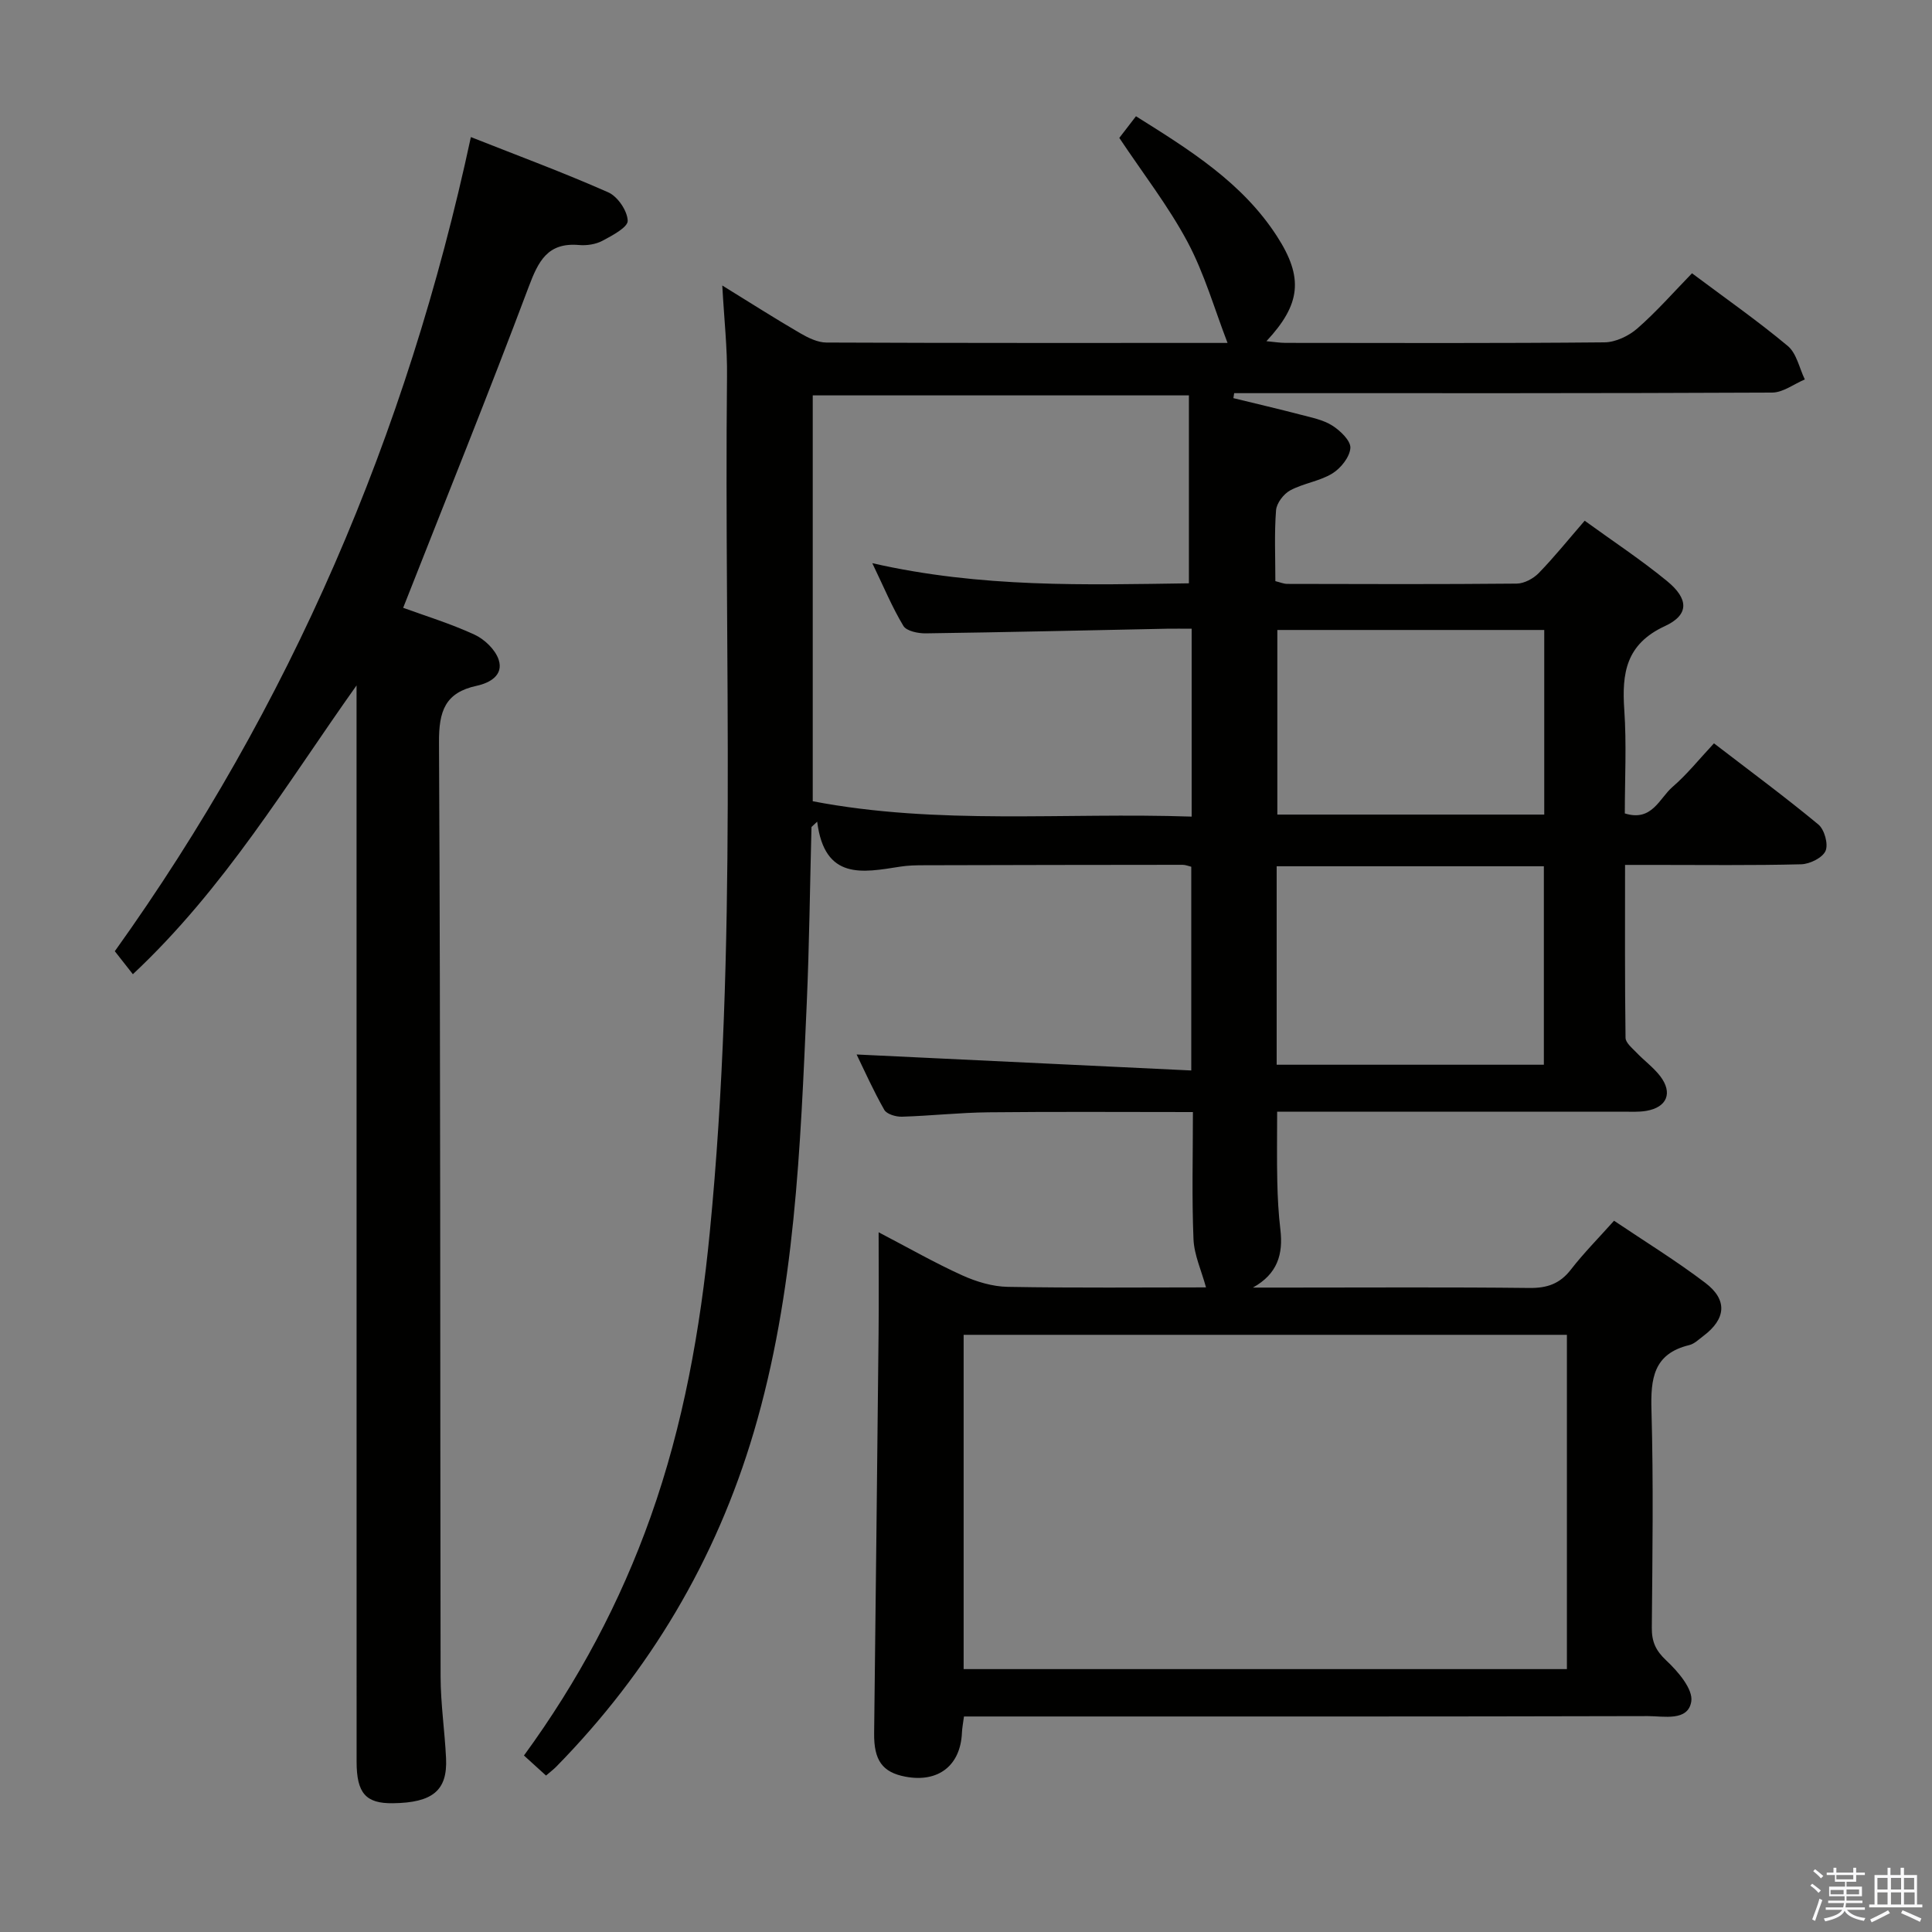 <svg enable-background="new 0 0 400 400" viewBox="0 0 400 400" xmlns="http://www.w3.org/2000/svg"><rect x="0" y="0" width="400" height="400" fill="#808080" stroke="none"/><path d="m374.8 390.4.4-.4c.7.5 1.3 1 1.8 1.4l-.5.5c-.5-.6-1.1-1.1-1.7-1.5zm1 7.3-.6-.3c.5-1.4 1.1-2.8 1.5-4.3.2.1.4.2.6.3-.5 1.3-1 2.8-1.5 4.3zm-.4-10.3.4-.4c.4.3 1 .8 1.7 1.4l-.5.5c-.4-.5-1-1-1.6-1.5zm2.5.3h1.7v-1h.6v1h3.5v-1h.6v1h1.8v.5h-1.8v1.4h-2v1h3.2v2h-3.2v.9h3.3v.5h-3.4c0 .3-.1.6-.1.9h4v.5h-3.7c.7.9 1.9 1.5 3.8 1.7-.1.2-.2.4-.3.6-2.1-.4-3.5-1.1-4-2.1-.4 1-1.8 1.7-4 2.2-.1-.2-.2-.4-.3-.6 2.1-.4 3.4-1 3.8-1.8h-3.4v-.5h3.6c.1-.3.1-.6.2-.9h-3.3v-.5h3.4c0-.3 0-.6 0-.9h-3.2v-2h3.3v-1h-2.1v-1.4h-1.7v-.5zm1.1 3.5v1h2.7c0-.3 0-.4 0-.4 0-.1 0-.2 0-.2 0-.1 0-.2 0-.3h-2.7zm1.2-3v.9h3.5v-.9zm4.7 3h-2.6v.6.4h2.6z" fill="#fafafb"/><path d="m393.6 386.7h.6v1.5h2.7v6.1h1.1v.6h-11v-.6h1.1v-6.1h2.7v-1.5h.6v1.5h2.1v-1.5zm-2.7 8.8.4.6c-1.2.6-2.5 1.3-3.8 1.9-.1-.2-.2-.4-.3-.6 1.2-.6 2.5-1.2 3.7-1.9zm-2.2-6.7v2.4h2.1v-2.4zm0 3v2.5h2.1v-2.5zm2.8-3v2.4h2.1v-2.4zm0 3v2.5h2.1v-2.5zm6 6.1c-1.4-.7-2.7-1.3-3.9-1.8l.3-.6c1.5.6 2.7 1.2 3.9 1.7zm-1.2-9.1h-2.1v2.4h2.1zm-2.1 3v2.5h2.2v-2.5z" fill="#fafafb"/><g fill="#010100"><path d="m149.54 59.11c6.02 3.71 11.01 6.9 16.12 9.87 1.65.96 3.62 1.93 5.44 1.94 27.82.12 55.65.08 83.05.08-2.71-7.02-4.78-14.34-8.28-20.9-3.95-7.4-9.18-14.12-14.13-21.55.6-.78 1.9-2.46 3.45-4.48 11.16 6.99 22.03 13.75 29.19 24.84 5.54 8.57 4.95 14.08-2.18 21.73 1.55.14 2.77.35 3.99.35 22 .02 44 .1 65.99-.11 2.31-.02 5.04-1.32 6.83-2.89 3.98-3.48 7.5-7.5 11.3-11.41 6.88 5.15 13.58 9.83 19.83 15.05 1.83 1.53 2.39 4.58 3.53 6.93-2.26.95-4.51 2.71-6.77 2.72-35.33.17-70.66.12-105.99.12-1.8 0-3.59 0-5.39 0-.05.34-.11.69-.16 1.03 4.65 1.14 9.31 2.22 13.94 3.43 2.24.59 4.65 1.05 6.55 2.26 1.65 1.05 3.83 3.14 3.73 4.63-.13 1.88-1.98 4.2-3.74 5.28-2.63 1.61-5.98 2.02-8.72 3.5-1.37.74-2.82 2.65-2.93 4.13-.37 4.79-.14 9.63-.14 14.66.96.23 1.72.57 2.49.57 15.83.04 31.66.09 47.49-.06 1.55-.02 3.44-1.04 4.56-2.19 3.22-3.32 6.13-6.94 9.5-10.83 5.89 4.27 11.71 8.11 17.06 12.5 4.5 3.69 4.6 6.98-.45 9.32-8.07 3.73-8.93 9.73-8.41 17.33.49 7.11.11 14.29.11 21.45 5.63 1.77 7.14-3.12 9.88-5.49 3-2.58 5.5-5.73 8.58-9.02 7.53 5.79 14.73 11.1 21.61 16.8 1.26 1.04 2.1 4.07 1.49 5.47-.62 1.42-3.25 2.72-5.03 2.77-10.16.26-20.33.13-30.49.13-1.8 0-3.6 0-5.99 0 0 12.22-.06 24.01.1 35.79.01 1.03 1.36 2.12 2.24 3.04 1.6 1.68 3.54 3.09 4.94 4.91 2.64 3.46 1.41 6.44-2.86 7.18-1.62.28-3.32.17-4.99.17-21.83.01-43.66.01-65.49.01-1.82 0-3.64 0-5.97 0 0 5-.08 9.74.03 14.47.07 3.32.25 6.65.64 9.94.6 5.09-.59 9.17-5.69 12h7.26c16.66 0 33.33-.11 49.99.08 3.67.04 6.3-.86 8.58-3.8 2.64-3.41 5.7-6.49 8.94-10.12 6.37 4.29 12.85 8.27 18.88 12.85 4.69 3.55 4.29 7.5-.4 11.02-.93.7-1.86 1.63-2.92 1.88-7.44 1.8-8 7-7.81 13.53.42 14.99.2 29.99.07 44.99-.02 2.89.8 4.72 3 6.78 2.42 2.26 5.58 5.95 5.17 8.49-.67 4.17-5.72 3.02-8.98 3.02-44.99.12-89.99.08-134.99.08-2.13 0-4.26 0-6.61 0-.19 1.45-.38 2.39-.42 3.34-.29 6.82-4.89 10.41-11.71 9.12-4.76-.9-6.54-3.39-6.47-9 .32-27.64.64-55.28.92-82.93.07-6.63.01-13.27.01-20.78 6.2 3.23 11.64 6.35 17.32 8.92 2.92 1.32 6.27 2.33 9.44 2.38 13.95.25 27.9.11 41.02.11-.94-3.47-2.45-6.69-2.59-9.97-.36-8.61-.12-17.25-.12-26.33-14.42 0-28.36-.1-42.31.05-5.98.06-11.95.73-17.93.91-1.24.04-3.15-.52-3.66-1.42-2.27-3.99-4.15-8.21-5.73-11.46 22.91 1.09 45.9 2.19 69.29 3.31 0-14.81 0-28.38 0-42.18-.56-.13-1.18-.4-1.79-.4-17.83.01-35.66.04-53.49.09-1.66 0-3.35.03-4.98.29-7.75 1.21-15.66 2.89-17.19-9.31-.39.37-.79.73-1.18 1.1-.32 12.16-.45 24.33-.98 36.48-1.32 29.88-2.4 59.82-10.97 88.8-7.83 26.48-21.56 49.56-40.9 69.28-.56.57-1.22 1.06-2.11 1.83-1.55-1.41-2.98-2.71-4.57-4.15 11.24-15.4 19.96-31.78 26.23-49.43 6.77-19.05 10.28-38.79 12.24-58.86 5.78-58.98 2.95-118.13 3.57-177.21.08-5.85-.59-11.76-.98-18.85zm174.87 286.46c0-23.45 0-46.35 0-69.21-41.84 0-83.27 0-124.9 0v69.21zm-77.69-176.5c0-13.26 0-25.82 0-38.9-1.9 0-3.52-.03-5.14 0-16.64.34-33.28.73-49.92.96-1.58.02-3.97-.47-4.62-1.54-2.33-3.86-4.07-8.08-6.44-12.99 22.54 5.15 44.37 4.47 65.55 4.17 0-13.4 0-26.13 0-38.91-26.54 0-52.23 0-77.88 0v84.03c25.98 4.98 52 2.28 78.45 3.18zm17.6 51.37h55.32c0-13.95 0-27.51 0-41.09-18.6 0-36.84 0-55.32 0zm.14-90.01v38.22h55.26c0-12.85 0-25.41 0-38.22-18.52 0-36.75 0-55.26 0z"/><path d="m97.49 28.38c9.7 3.84 19.2 7.35 28.44 11.44 1.95.86 3.96 3.82 4.03 5.88.05 1.35-3.2 3.07-5.23 4.15-1.39.74-3.25 1.02-4.85.88-6.51-.57-8.43 3.35-10.44 8.71-8.28 22.04-17.11 43.89-25.97 66.4 4.41 1.61 9.74 3.24 14.76 5.55 2.09.96 4.34 3.12 5.02 5.22 1.04 3.19-1.86 4.79-4.54 5.37-6.56 1.41-7.86 5.24-7.82 11.71.33 64.47.22 128.95.33 193.42.01 5.64.86 11.27 1.13 16.92.32 6.67-2.78 9.21-11.02 9.31-5.58.07-7.5-2.06-7.5-8.61-.01-72.3-.01-144.61-.01-216.91 0-1.97 0-3.94 0-5.91-14.51 20.41-27.26 41.94-46.31 59.79-1.18-1.5-2.36-3-3.74-4.76 36.28-50.69 60.48-106.84 73.72-168.56z"/></g></svg>